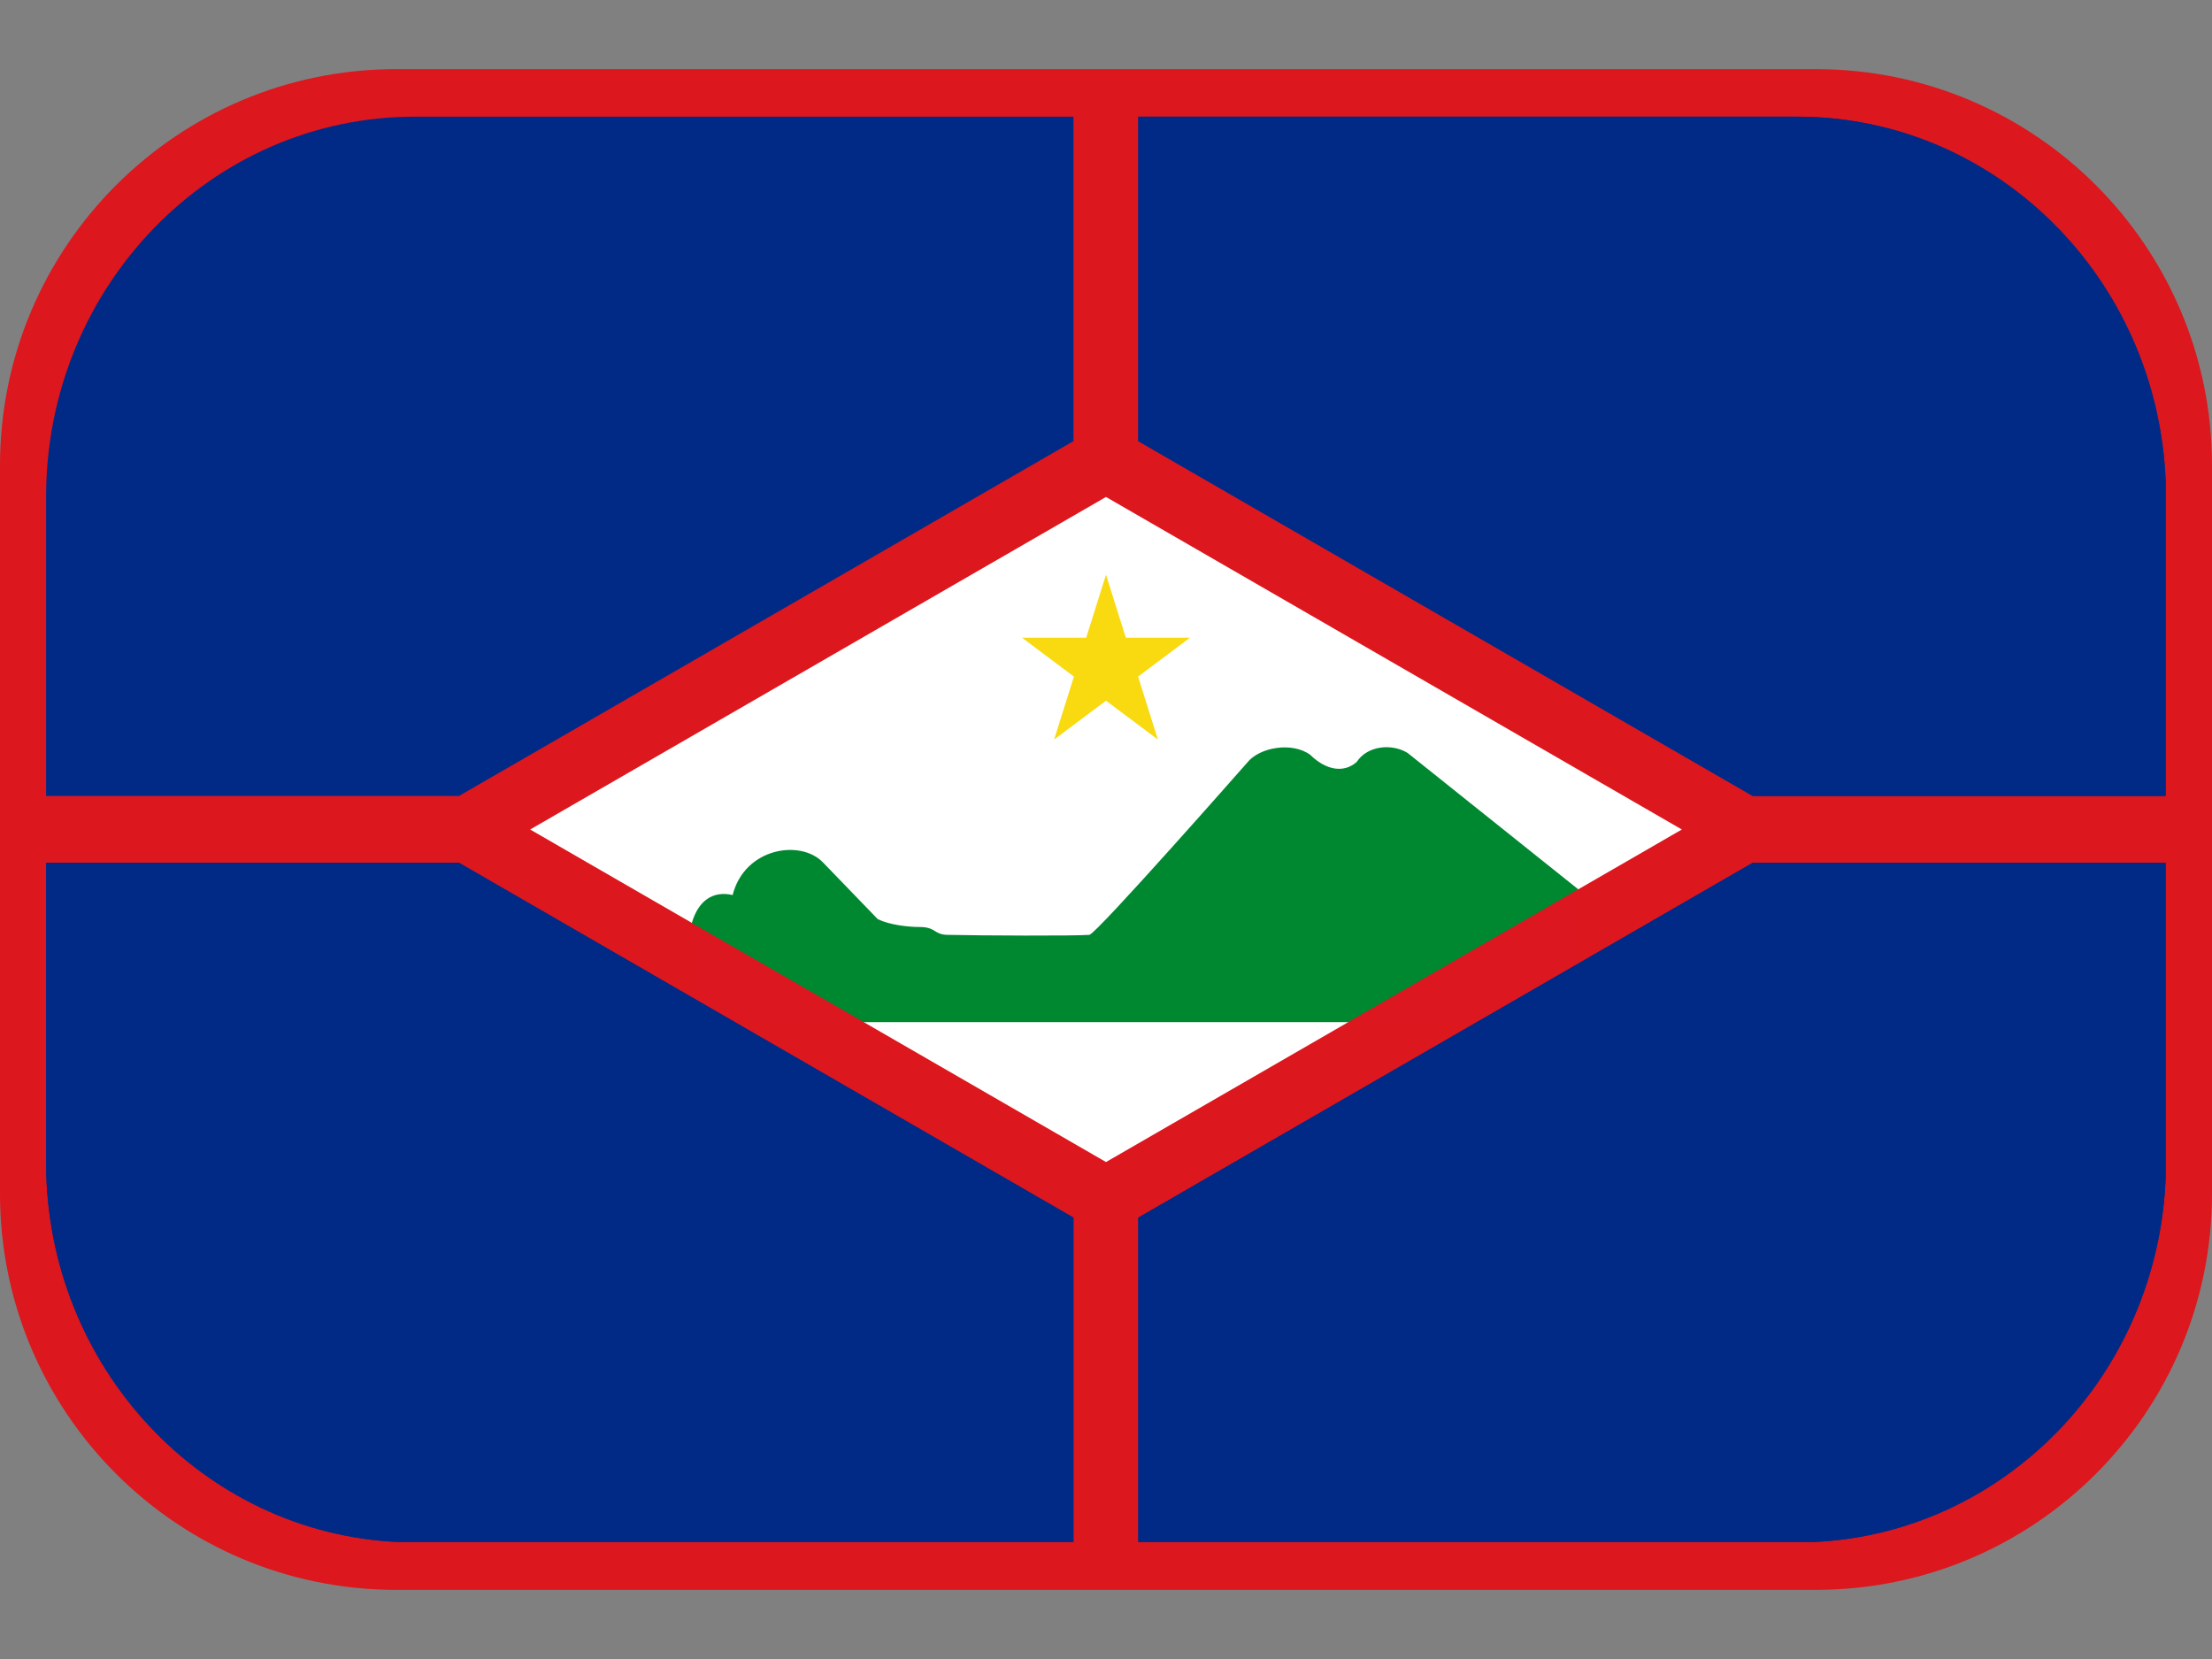 <svg
    width="24"
    height="18"
    viewBox="0 0 24 18"
    fill="none"
    xmlns="http://www.w3.org/2000/svg">
    <rect x="0" y="0" width="24" height="18" fill="#808080" stroke="none"/>
    <path
        d="M0 5.05C0 2.675 1.925 0.75 4.3 0.75H19.7C22.075 0.75 24 2.675 24 5.05V12.95C24 15.325 22.075 17.25 19.7 17.25H4.3C1.925 17.25 0 15.325 0 12.95V5.05Z"
        fill="#DC171D" />
    <path
        d="M12 5.392L5.752 9L12 12.608L18.248 9L12 5.392Z"
        fill="white" />
    <path
        d="M7.506 10.014V11.09H9.372L17.124 9.649V11.09H14.627L7.506 10.014Z"
        fill="#DC171F" />
    <path
        fill-rule="evenodd"
        clip-rule="evenodd"
        d="M0.5 9.361H4.98L11.647 13.211V16.731H4.33C2.203 16.639 0.506 14.835 0.5 12.621V9.361Z"
        fill="#012A87" />
    <path
        fill-rule="evenodd"
        clip-rule="evenodd"
        d="M23.497 9.361H19.017L12.35 13.211V16.731H19.668C21.745 16.643 23.413 14.921 23.497 12.779V9.361Z"
        fill="#012A87" />
    <path
        fill-rule="evenodd"
        clip-rule="evenodd"
        d="M23.497 8.636H19.017L12.35 4.786V1.266L19.5 1.266C21.654 1.266 23.41 3.022 23.497 5.221V8.636Z"
        fill="#012A87" />
    <path
        fill-rule="evenodd"
        clip-rule="evenodd"
        d="M12.35 4.786V1.266L19.5 1.266C21.654 1.266 23.41 3.022 23.497 5.221V8.636H19.017L12.35 4.786ZM23.497 9.361V12.779C23.413 14.921 21.745 16.643 19.668 16.731H12.35V13.211L19.017 9.361H23.497ZM11.647 16.731H4.33C2.203 16.639 0.506 14.835 0.5 12.621V9.361H4.98L11.647 13.211V16.731Z"
        fill="#012A87" />
    <path
        d="M11.647 1.266L4.5 1.266C2.295 1.266 0.506 3.106 0.5 5.379V8.636H4.98L11.647 4.786V1.266Z"
        fill="#012A87" />
    <path
        d="M12 6.236L12.215 6.919L12.911 6.919L12.348 7.341L12.563 8.024L12 7.602L11.437 8.024L11.652 7.341L11.089 6.919L11.785 6.919L12 6.236Z"
        fill="#F9D90F" />
    <path
        d="M7.506 10.014C7.578 9.77 7.736 9.662 7.949 9.711C8.08 9.196 8.688 9.104 8.93 9.358L9.524 9.973C9.653 10.035 9.849 10.058 9.986 10.058C10.154 10.06 10.135 10.14 10.277 10.143C10.652 10.151 11.64 10.156 11.819 10.143C11.893 10.138 13.53 8.277 13.53 8.277C13.666 8.104 14.022 8.048 14.215 8.189C14.396 8.366 14.587 8.385 14.72 8.267C14.838 8.087 15.104 8.066 15.272 8.169L17.124 9.649L14.627 11.09H9.372L7.506 10.014Z"
        fill="#008830" />
</svg>
